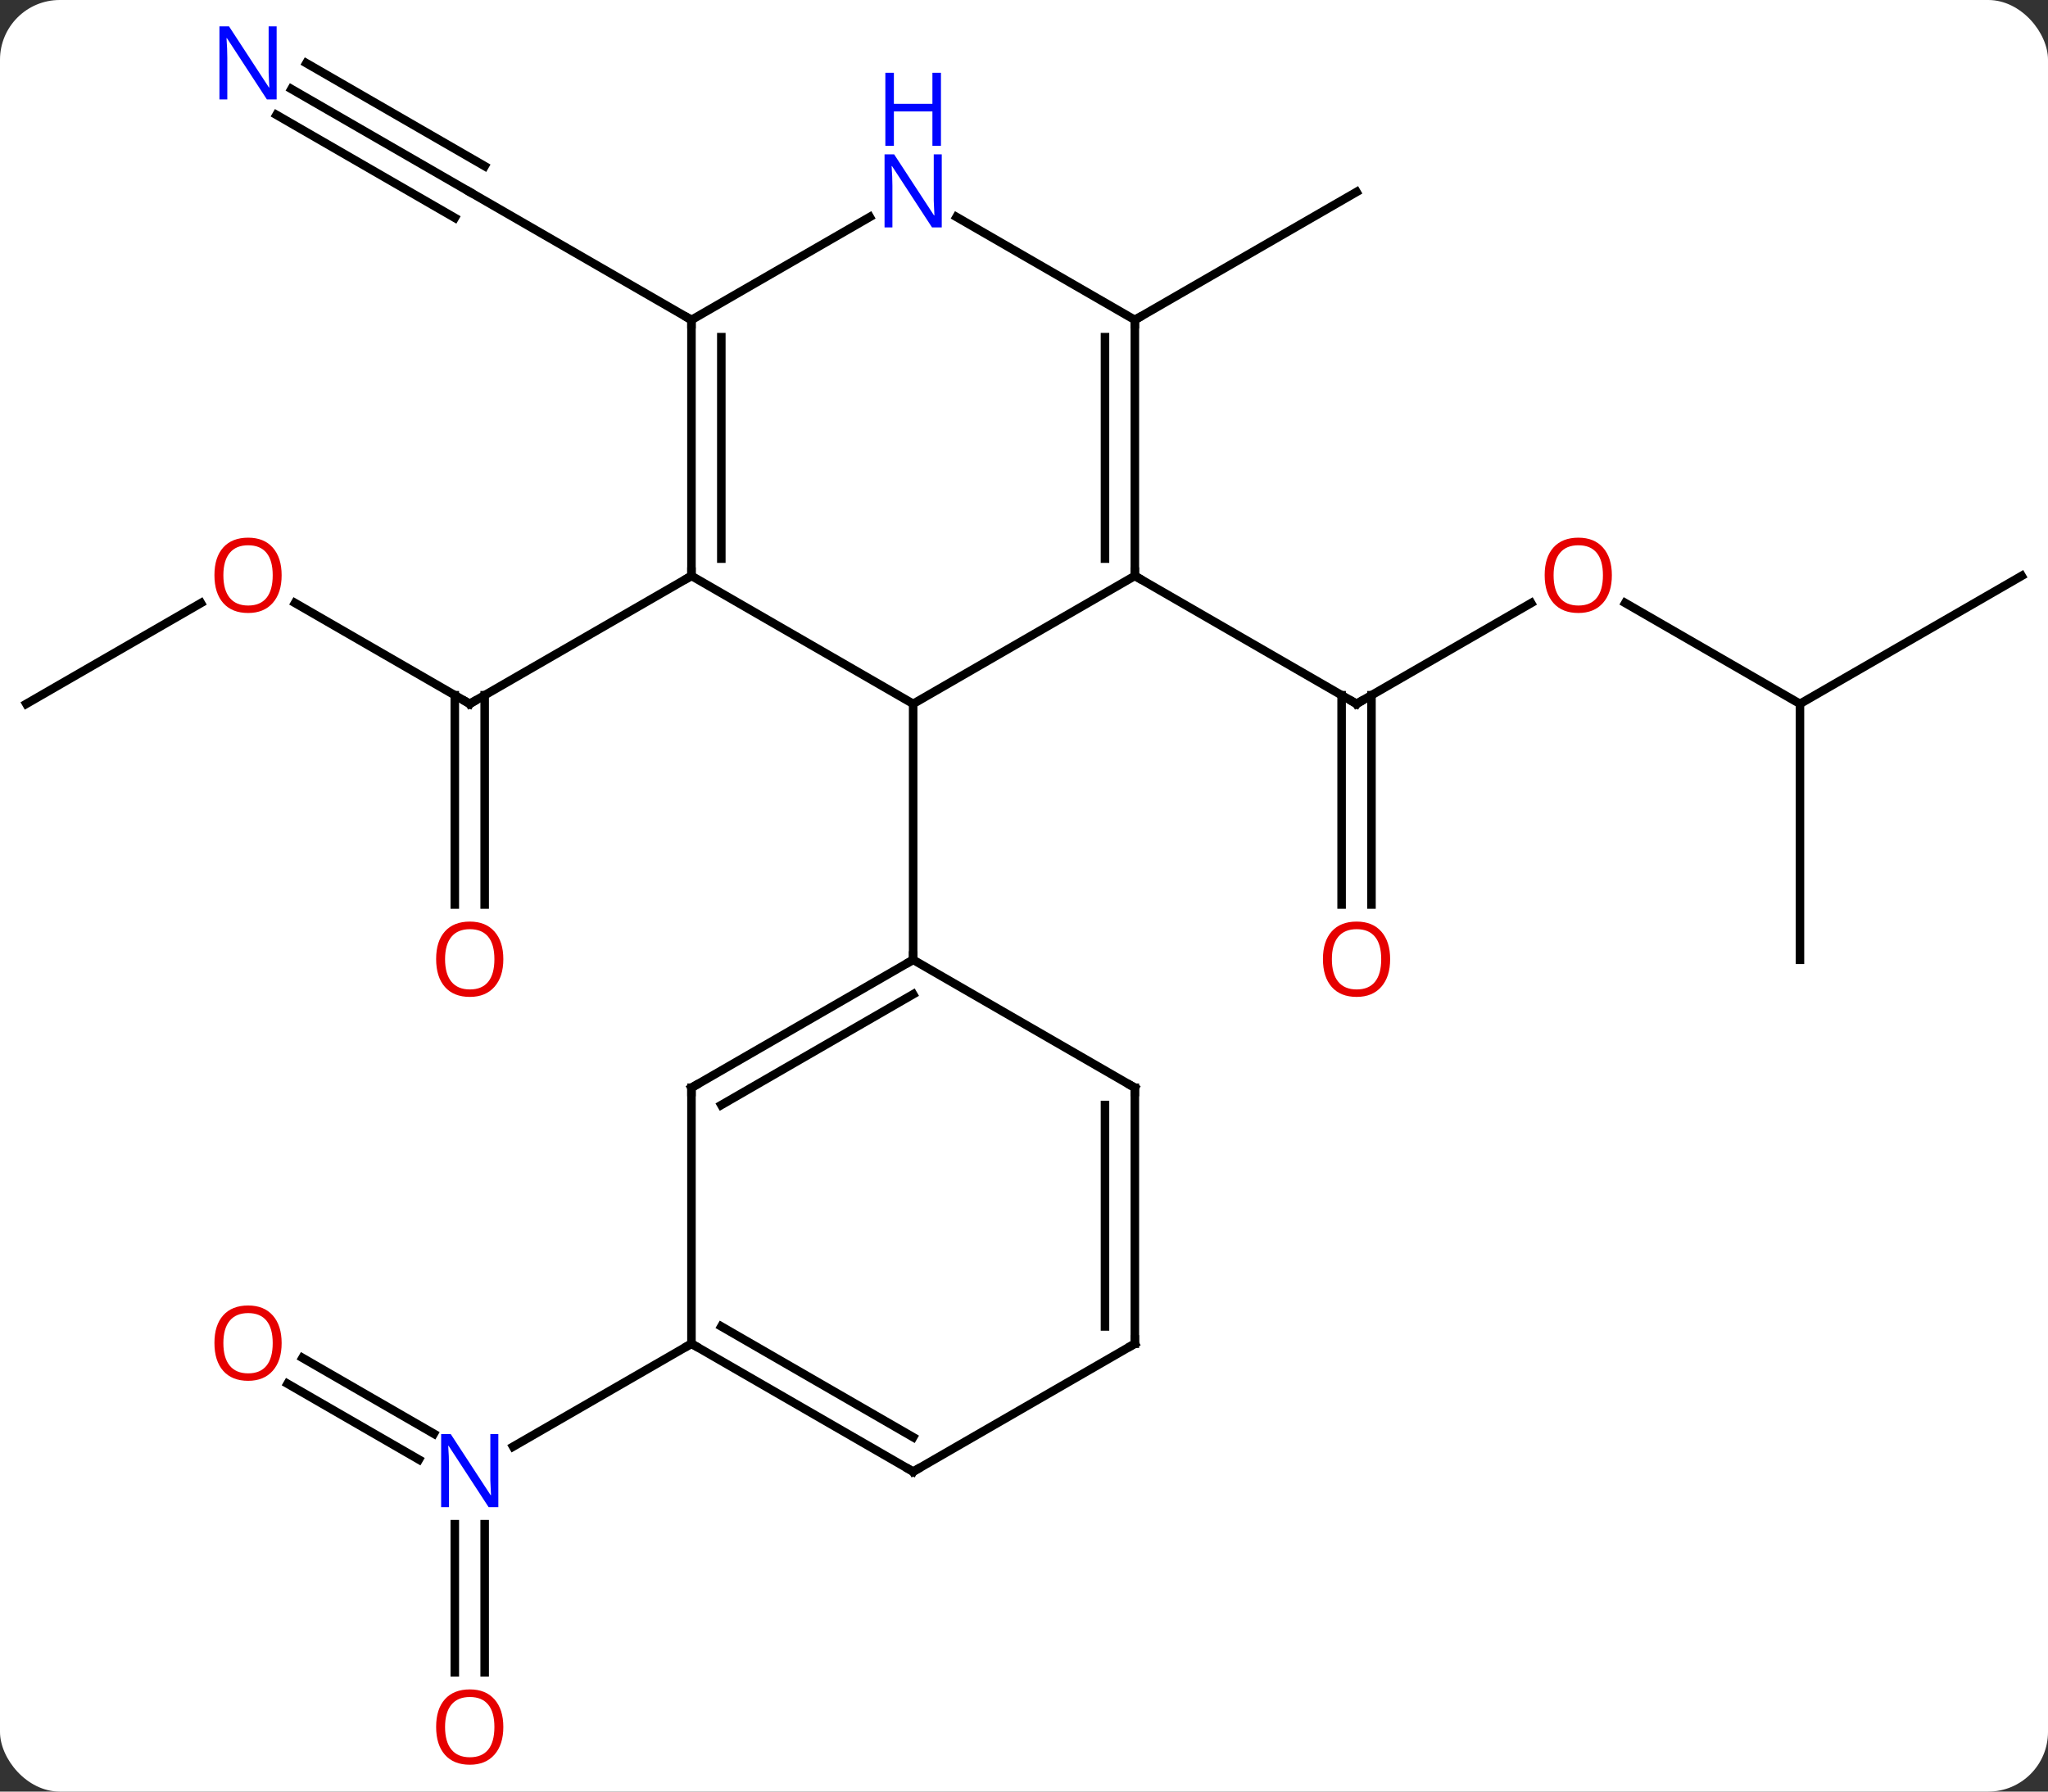 <svg width="240" viewBox="0 0 240 210" style="fill-opacity:1; color-rendering:auto; color-interpolation:auto; text-rendering:auto; stroke:black; stroke-linecap:square; stroke-miterlimit:10; shape-rendering:auto; stroke-opacity:1; fill:black; stroke-dasharray:none; font-weight:normal; stroke-width:1; font-family:'Open Sans'; font-style:normal; stroke-linejoin:miter; font-size:12; stroke-dashoffset:0; image-rendering:auto;" height="210" class="cas-substance-image" xmlns:xlink="http://www.w3.org/1999/xlink" xmlns="http://www.w3.org/2000/svg"><rect x="0" y="0" width="240" height="210" fill="#333333" stroke="none"/><svg class="cas-substance-single-component"><rect y="0" x="0" width="240" stroke="none" ry="7" rx="7" height="210" fill="white" class="cas-substance-group"/><svg y="0" x="0" width="240" viewBox="0 0 240 210" style="fill:black;" height="210" class="cas-substance-single-component-image"><svg><g><g transform="translate(120,105)" style="text-rendering:geometricPrecision; color-rendering:optimizeQuality; color-interpolation:linearRGB; stroke-linecap:butt; image-rendering:optimizeQuality;"><line y2="-34.321" y1="-22.5" x2="-85.428" x1="-64.953" style="fill:none;"/><line y2="1.023" y1="-23.51" x2="-66.703" x1="-66.703" style="fill:none;"/><line y2="1.023" y1="-23.51" x2="-63.203" x1="-63.203" style="fill:none;"/><line y2="-37.5" y1="-22.5" x2="-38.97" x1="-64.953" style="fill:none;"/><line y2="-22.5" y1="-34.311" x2="-116.913" x1="-96.456" style="fill:none;"/><line y2="-34.311" y1="-22.5" x2="59.43" x1="38.97" style="fill:none;"/><line y2="1.023" y1="-23.51" x2="37.22" x1="37.22" style="fill:none;"/><line y2="1.023" y1="-23.51" x2="40.72" x1="40.72" style="fill:none;"/><line y2="-37.5" y1="-22.5" x2="12.99" x1="38.97" style="fill:none;"/><line y2="-22.5" y1="-34.321" x2="90.933" x1="70.458" style="fill:none;"/><line y2="-37.5" y1="-22.5" x2="116.913" x1="90.933" style="fill:none;"/><line y2="7.5" y1="-22.5" x2="90.933" x1="90.933" style="fill:none;"/><line y2="-94.565" y1="-82.5" x2="-85.849" x1="-64.953" style="fill:none;"/><line y2="-91.534" y1="-79.469" x2="-87.599" x1="-66.703" style="fill:none;"/><line y2="-97.596" y1="-85.531" x2="-84.099" x1="-63.203" style="fill:none;"/><line y2="-67.5" y1="-82.5" x2="-38.97" x1="-64.953" style="fill:none;"/><line y2="-67.5" y1="-82.5" x2="12.99" x1="38.97" style="fill:none;"/><line y2="54.163" y1="63.049" x2="-84.553" x1="-69.162" style="fill:none;"/><line y2="57.194" y1="66.08" x2="-86.303" x1="-70.912" style="fill:none;"/><line y2="91.023" y1="73.656" x2="-66.703" x1="-66.703" style="fill:none;"/><line y2="91.023" y1="73.656" x2="-63.203" x1="-63.203" style="fill:none;"/><line y2="52.5" y1="64.565" x2="-38.97" x1="-59.869" style="fill:none;"/><line y2="-37.5" y1="-22.5" x2="-38.97" x1="-12.99" style="fill:none;"/><line y2="-37.5" y1="-22.5" x2="12.99" x1="-12.99" style="fill:none;"/><line y2="7.5" y1="-22.5" x2="-12.99" x1="-12.99" style="fill:none;"/><line y2="-67.5" y1="-37.5" x2="-38.97" x1="-38.97" style="fill:none;"/><line y2="-65.479" y1="-39.521" x2="-35.47" x1="-35.47" style="fill:none;"/><line y2="-67.5" y1="-37.5" x2="12.99" x1="12.99" style="fill:none;"/><line y2="-65.479" y1="-39.521" x2="9.49" x1="9.49" style="fill:none;"/><line y2="-79.565" y1="-67.5" x2="-18.074" x1="-38.97" style="fill:none;"/><line y2="-79.565" y1="-67.5" x2="-7.906" x1="12.99" style="fill:none;"/><line y2="22.5" y1="7.5" x2="-38.97" x1="-12.99" style="fill:none;"/><line y2="24.521" y1="11.541" x2="-35.47" x1="-12.99" style="fill:none;"/><line y2="22.5" y1="7.5" x2="12.99" x1="-12.99" style="fill:none;"/><line y2="52.5" y1="22.5" x2="-38.97" x1="-38.97" style="fill:none;"/><line y2="52.5" y1="22.5" x2="12.99" x1="12.99" style="fill:none;"/><line y2="50.479" y1="24.521" x2="9.49" x1="9.49" style="fill:none;"/><line y2="67.5" y1="52.5" x2="-12.99" x1="-38.97" style="fill:none;"/><line y2="63.459" y1="50.479" x2="-12.99" x1="-35.47" style="fill:none;"/><line y2="67.5" y1="52.5" x2="-12.99" x1="12.99" style="fill:none;"/><path style="fill:none; stroke-miterlimit:5;" d="M-65.386 -22.75 L-64.953 -22.5 L-64.52 -22.75"/></g><g transform="translate(120,105)" style="stroke-linecap:butt; fill:rgb(230,0,0); text-rendering:geometricPrecision; color-rendering:optimizeQuality; image-rendering:optimizeQuality; font-family:'Open Sans'; stroke:rgb(230,0,0); color-interpolation:linearRGB; stroke-miterlimit:5;"><path style="stroke:none;" d="M-86.996 -37.57 Q-86.996 -35.508 -88.035 -34.328 Q-89.074 -33.148 -90.917 -33.148 Q-92.808 -33.148 -93.839 -34.312 Q-94.871 -35.477 -94.871 -37.586 Q-94.871 -39.68 -93.839 -40.828 Q-92.808 -41.977 -90.917 -41.977 Q-89.058 -41.977 -88.027 -40.805 Q-86.996 -39.633 -86.996 -37.57 ZM-93.824 -37.57 Q-93.824 -35.836 -93.081 -34.93 Q-92.339 -34.023 -90.917 -34.023 Q-89.496 -34.023 -88.769 -34.922 Q-88.042 -35.82 -88.042 -37.57 Q-88.042 -39.305 -88.769 -40.195 Q-89.496 -41.086 -90.917 -41.086 Q-92.339 -41.086 -93.081 -40.188 Q-93.824 -39.289 -93.824 -37.57 Z"/><path style="stroke:none;" d="M-61.016 7.43 Q-61.016 9.492 -62.055 10.672 Q-63.094 11.852 -64.937 11.852 Q-66.828 11.852 -67.859 10.688 Q-68.891 9.523 -68.891 7.414 Q-68.891 5.32 -67.859 4.172 Q-66.828 3.023 -64.937 3.023 Q-63.078 3.023 -62.047 4.195 Q-61.016 5.367 -61.016 7.43 ZM-67.844 7.43 Q-67.844 9.164 -67.101 10.07 Q-66.359 10.977 -64.937 10.977 Q-63.516 10.977 -62.789 10.078 Q-62.062 9.18 -62.062 7.43 Q-62.062 5.695 -62.789 4.805 Q-63.516 3.914 -64.937 3.914 Q-66.359 3.914 -67.101 4.812 Q-67.844 5.711 -67.844 7.43 Z"/><path style="fill:none; stroke:black;" d="M39.403 -22.75 L38.97 -22.5 L38.537 -22.75"/><path style="stroke:none;" d="M68.891 -37.57 Q68.891 -35.508 67.851 -34.328 Q66.812 -33.148 64.969 -33.148 Q63.078 -33.148 62.047 -34.312 Q61.016 -35.477 61.016 -37.586 Q61.016 -39.68 62.047 -40.828 Q63.078 -41.977 64.969 -41.977 Q66.828 -41.977 67.859 -40.805 Q68.891 -39.633 68.891 -37.57 ZM62.062 -37.57 Q62.062 -35.836 62.805 -34.93 Q63.547 -34.023 64.969 -34.023 Q66.391 -34.023 67.117 -34.922 Q67.844 -35.82 67.844 -37.57 Q67.844 -39.305 67.117 -40.195 Q66.391 -41.086 64.969 -41.086 Q63.547 -41.086 62.805 -40.188 Q62.062 -39.289 62.062 -37.57 Z"/><path style="stroke:none;" d="M42.907 7.43 Q42.907 9.492 41.868 10.672 Q40.829 11.852 38.986 11.852 Q37.095 11.852 36.064 10.688 Q35.032 9.523 35.032 7.414 Q35.032 5.32 36.064 4.172 Q37.095 3.023 38.986 3.023 Q40.845 3.023 41.876 4.195 Q42.907 5.367 42.907 7.43 ZM36.079 7.43 Q36.079 9.164 36.822 10.07 Q37.564 10.977 38.986 10.977 Q40.407 10.977 41.134 10.078 Q41.861 9.18 41.861 7.43 Q41.861 5.695 41.134 4.805 Q40.407 3.914 38.986 3.914 Q37.564 3.914 36.822 4.812 Q36.079 5.711 36.079 7.43 Z"/><path style="fill:rgb(0,5,255); stroke:none;" d="M-87.581 -93.344 L-88.722 -93.344 L-93.41 -100.531 L-93.456 -100.531 Q-93.363 -99.266 -93.363 -98.219 L-93.363 -93.344 L-94.285 -93.344 L-94.285 -101.906 L-93.16 -101.906 L-88.488 -94.75 L-88.441 -94.75 Q-88.441 -94.906 -88.488 -95.766 Q-88.535 -96.625 -88.519 -97 L-88.519 -101.906 L-87.581 -101.906 L-87.581 -93.344 Z"/><path style="fill:rgb(0,5,255); stroke:none;" d="M-61.601 71.656 L-62.742 71.656 L-67.43 64.469 L-67.476 64.469 Q-67.383 65.734 -67.383 66.781 L-67.383 71.656 L-68.305 71.656 L-68.305 63.094 L-67.18 63.094 L-62.508 70.25 L-62.461 70.25 Q-62.461 70.094 -62.508 69.234 Q-62.555 68.375 -62.539 68 L-62.539 63.094 L-61.601 63.094 L-61.601 71.656 Z"/><path style="stroke:none;" d="M-86.996 52.43 Q-86.996 54.492 -88.035 55.672 Q-89.074 56.852 -90.917 56.852 Q-92.808 56.852 -93.839 55.688 Q-94.871 54.523 -94.871 52.414 Q-94.871 50.32 -93.839 49.172 Q-92.808 48.023 -90.917 48.023 Q-89.058 48.023 -88.027 49.195 Q-86.996 50.367 -86.996 52.43 ZM-93.824 52.43 Q-93.824 54.164 -93.081 55.07 Q-92.339 55.977 -90.917 55.977 Q-89.496 55.977 -88.769 55.078 Q-88.042 54.18 -88.042 52.43 Q-88.042 50.695 -88.769 49.805 Q-89.496 48.914 -90.917 48.914 Q-92.339 48.914 -93.081 49.812 Q-93.824 50.711 -93.824 52.43 Z"/><path style="stroke:none;" d="M-61.016 97.43 Q-61.016 99.492 -62.055 100.672 Q-63.094 101.852 -64.937 101.852 Q-66.828 101.852 -67.859 100.688 Q-68.891 99.523 -68.891 97.414 Q-68.891 95.32 -67.859 94.172 Q-66.828 93.023 -64.937 93.023 Q-63.078 93.023 -62.047 94.195 Q-61.016 95.367 -61.016 97.43 ZM-67.844 97.43 Q-67.844 99.164 -67.101 100.07 Q-66.359 100.977 -64.937 100.977 Q-63.516 100.977 -62.789 100.078 Q-62.062 99.18 -62.062 97.43 Q-62.062 95.695 -62.789 94.805 Q-63.516 93.914 -64.937 93.914 Q-66.359 93.914 -67.101 94.812 Q-67.844 95.711 -67.844 97.43 Z"/><path style="fill:none; stroke:black;" d="M-38.97 -38 L-38.97 -37.5 L-39.403 -37.25"/><path style="fill:none; stroke:black;" d="M12.99 -38 L12.99 -37.5 L13.423 -37.25"/><path style="fill:none; stroke:black;" d="M-38.97 -67 L-38.97 -67.5 L-39.403 -67.75"/><path style="fill:none; stroke:black;" d="M12.99 -67 L12.99 -67.5 L13.423 -67.75"/><path style="fill:rgb(0,5,255); stroke:none;" d="M-9.638 -78.344 L-10.779 -78.344 L-15.467 -85.531 L-15.513 -85.531 Q-15.42 -84.266 -15.42 -83.219 L-15.42 -78.344 L-16.342 -78.344 L-16.342 -86.906 L-15.217 -86.906 L-10.545 -79.75 L-10.498 -79.75 Q-10.498 -79.906 -10.545 -80.766 Q-10.592 -81.625 -10.576 -82 L-10.576 -86.906 L-9.638 -86.906 L-9.638 -78.344 Z"/><path style="fill:rgb(0,5,255); stroke:none;" d="M-9.732 -87.906 L-10.732 -87.906 L-10.732 -91.938 L-15.248 -91.938 L-15.248 -87.906 L-16.248 -87.906 L-16.248 -96.469 L-15.248 -96.469 L-15.248 -92.828 L-10.732 -92.828 L-10.732 -96.469 L-9.732 -96.469 L-9.732 -87.906 Z"/><path style="fill:none; stroke:black;" d="M-13.423 7.75 L-12.99 7.5 L-12.99 7"/><path style="fill:none; stroke:black;" d="M-38.537 22.25 L-38.97 22.5 L-38.97 23"/><path style="fill:none; stroke:black;" d="M12.557 22.25 L12.99 22.5 L12.99 23"/><path style="fill:none; stroke:black;" d="M-38.537 52.75 L-38.97 52.5 L-39.403 52.75"/><path style="fill:none; stroke:black;" d="M12.99 52 L12.99 52.5 L12.557 52.75"/><path style="fill:none; stroke:black;" d="M-13.423 67.25 L-12.99 67.5 L-12.557 67.25"/></g></g></svg></svg></svg></svg>